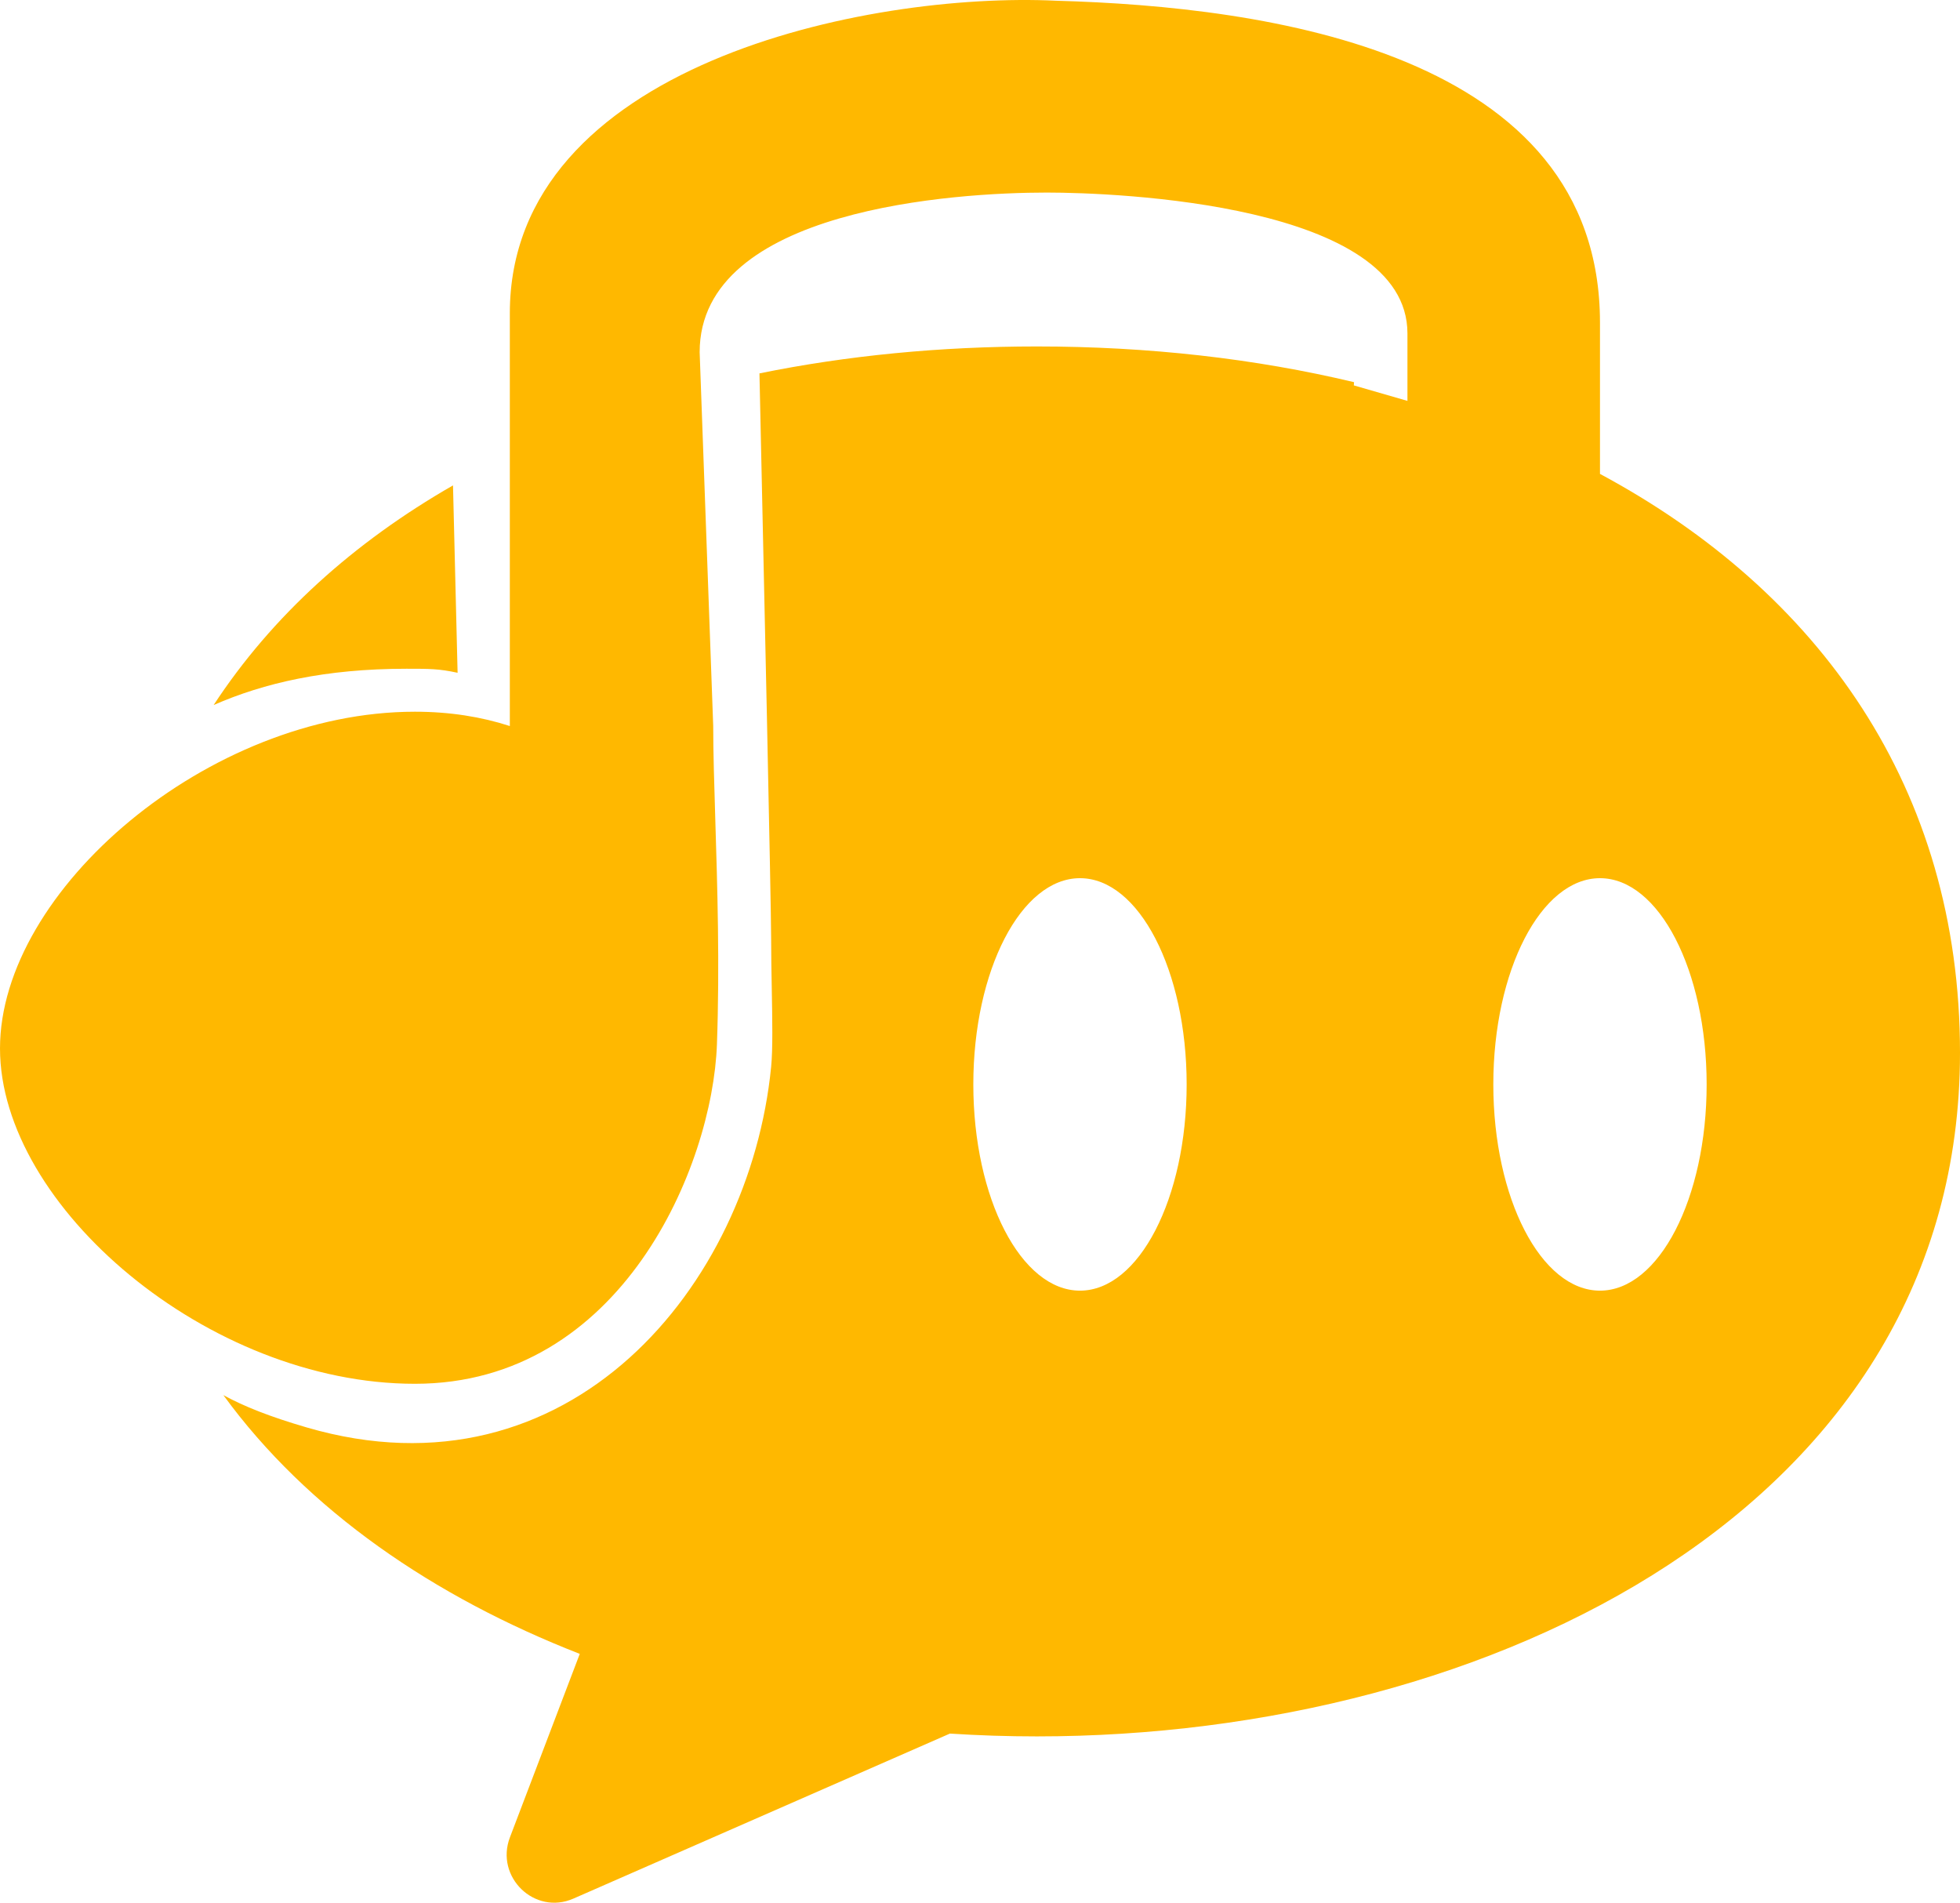<svg width="443" height="430" viewBox="0 0 443 430" fill="none" xmlns="http://www.w3.org/2000/svg">
<path fill-rule="evenodd" clip-rule="evenodd" d="M158.136 79.595C158.136 47.11 216.072 43.518 236.591 43.518C252.376 43.518 318.111 46.065 318.111 75.35V90.598L305.991 87.097L306.043 86.369C283.687 81.029 259.541 78.297 234.352 78.297C212.505 78.297 191.442 80.352 171.652 84.381C172.633 128.658 174.293 204.652 174.293 212.134C174.293 215.789 174.365 219.635 174.433 223.357C174.565 230.45 174.688 237.092 174.293 241.1C169.427 290.568 128.671 339.902 69.361 322.603C60.912 320.139 55.107 317.82 50.485 315.287C69.502 341.372 98.042 360.889 131.04 373.764L115.259 415.21C111.836 424.202 120.847 432.908 129.605 429.069L214.696 391.778C221.243 392.201 227.804 392.413 234.352 392.413C337.03 392.413 443 340.384 443 237.931C443 178.077 411.118 133.675 361.629 107.098V72.925C361.629 11.731 286.164 1.481 238.737 0.166C195.904 -1.889 115.231 14.77 115.231 70.803V164.079C108.804 161.994 101.661 160.842 93.778 160.842C47.064 160.842 0 201.273 0 236.936C0 272.599 47.064 312.727 93.778 312.727C140.493 312.727 161.053 263.556 162.042 236.02C162.686 218.071 162.133 200.166 161.67 185.173C161.422 177.166 161.201 169.989 161.201 164.079L158.136 79.595ZM244.099 291.678C257.414 291.678 268.208 270.811 268.208 245.07C268.208 219.329 257.414 198.462 244.099 198.462C230.784 198.462 219.99 219.329 219.99 245.07C219.99 270.811 230.784 291.678 244.099 291.678ZM361.628 291.678C374.943 291.678 385.737 270.811 385.737 245.07C385.737 219.329 374.943 198.462 361.628 198.462C348.314 198.462 337.52 219.329 337.52 245.07C337.52 270.811 348.314 291.678 361.628 291.678Z" fill="#FFB800"/>
<path d="M48.291 159.327C61.515 139.141 80.018 122.52 102.388 109.698L103.426 152.044C99.168 151.133 97.219 151.133 91.868 151.133C73.485 151.133 59.644 154.365 48.291 159.327Z" fill="#FFB800"/>
</svg>
